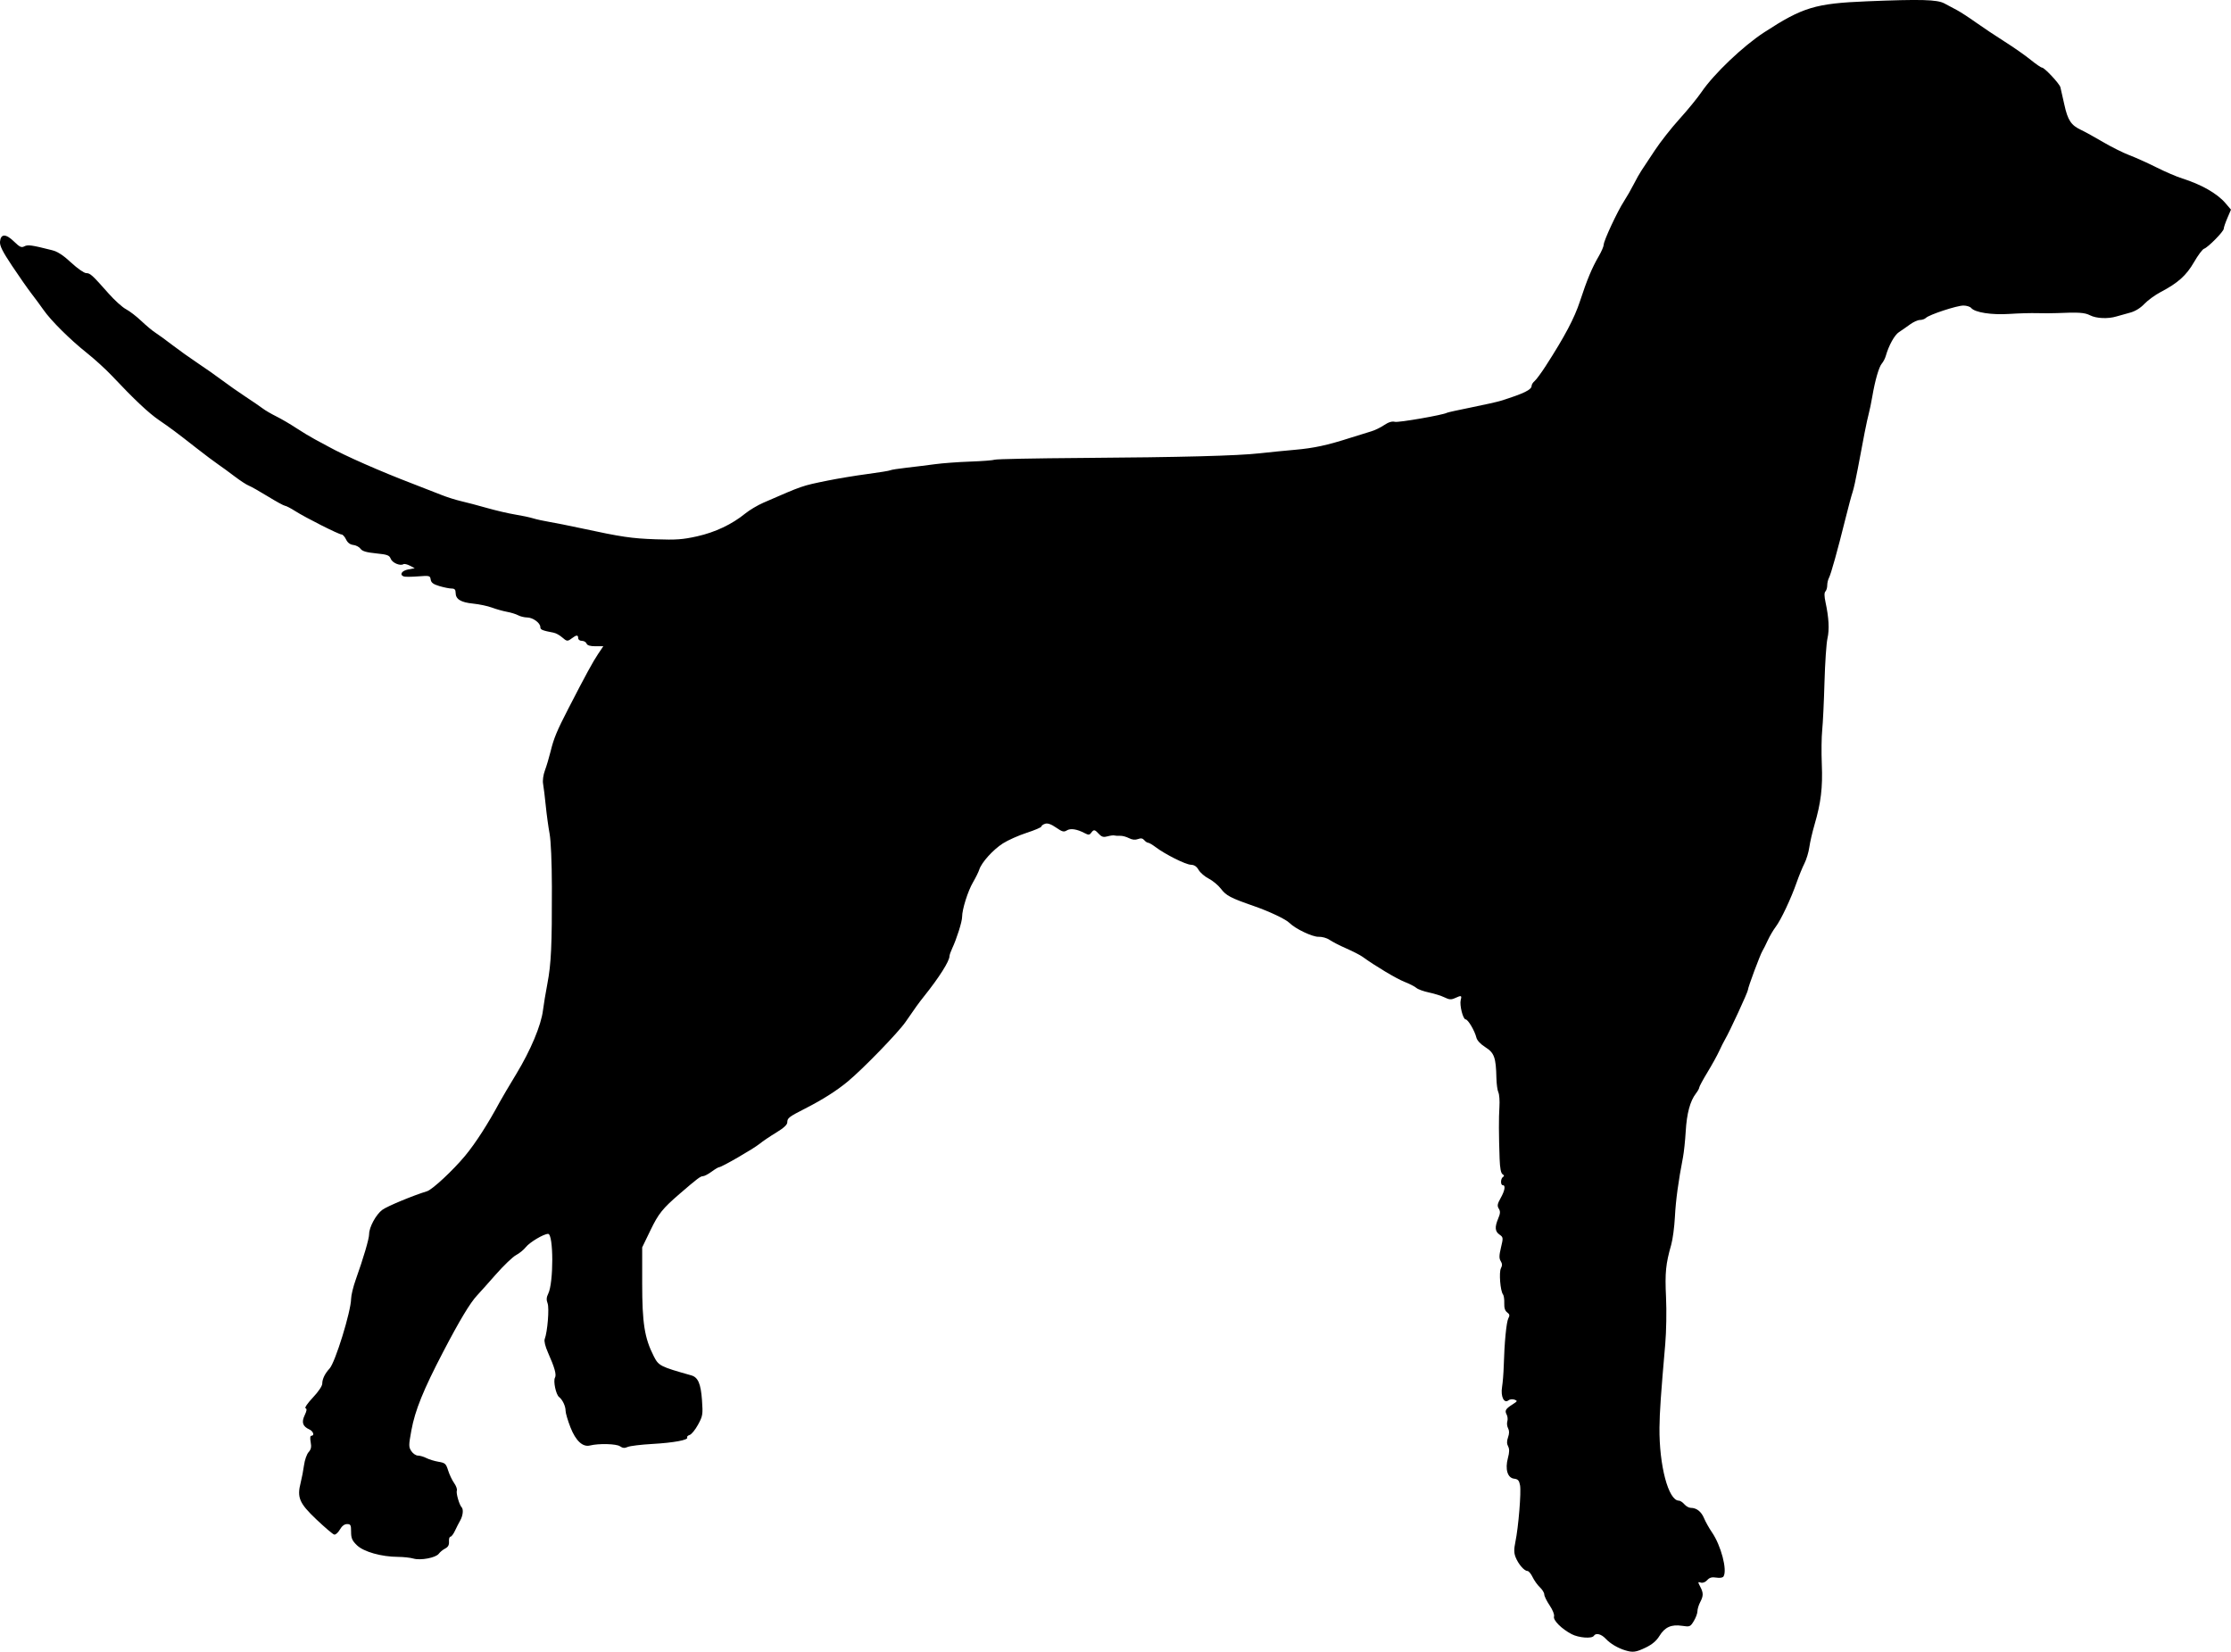 <?xml version="1.0" encoding="UTF-8" standalone="no"?>
<!-- Created with Inkscape (http://www.inkscape.org/) -->

<svg
   xmlns:dc="http://purl.org/dc/elements/1.1/"
   xmlns:cc="http://creativecommons.org/ns#"
   xmlns:rdf="http://www.w3.org/1999/02/22-rdf-syntax-ns#"
   xmlns:svg="http://www.w3.org/2000/svg"
   xmlns="http://www.w3.org/2000/svg"
   xmlns:sodipodi="http://sodipodi.sourceforge.net/DTD/sodipodi-0.dtd"
   xmlns:inkscape="http://www.inkscape.org/namespaces/inkscape"
   id="svg2"
   version="1.1"
   inkscape:version="0.48.2 r9819"
   width="1237.824"
   height="916.34"
   sodipodi:docname="Dalmatian_(PSF)f.png">
  <defs
     id="defs6" />
  <sodipodi:namedview
     pagecolor="#ffffff"
     bordercolor="#666666"
     borderopacity="1"
     objecttolerance="10"
     gridtolerance="10"
     guidetolerance="10"
     inkscape:pageopacity="0"
     inkscape:pageshadow="2"
     inkscape:window-width="1920"
     inkscape:window-height="1176"
     id="namedview4"
     showgrid="false"
     fit-margin-top="0"
     fit-margin-left="0"
     fit-margin-right="0"
     fit-margin-bottom="0"
     inkscape:zoom="0.70710678"
     inkscape:cx="627.53142"
     inkscape:cy="485.6872"
     inkscape:window-x="0"
     inkscape:window-y="24"
     inkscape:window-maximized="1"
     inkscape:current-layer="svg2" />
  <path
     style="fill:#000000"
     d="m 901.797,915.588 c -4.215,-1.282 -8.373,-3.746 -10.918,-6.471 -2.48,-2.655 -5.472,-3.381 -6.576,-1.595 -1.033,1.671 -8.35,1.119 -12.29,-0.926 -5.586,-2.9 -10.44,-7.767 -9.802,-9.828 0.312,-1.008 -0.716,-3.605 -2.434,-6.146 -1.636,-2.42 -2.974,-5.154 -2.974,-6.076 0,-0.921 -1.1,-2.708 -2.444,-3.971 -1.344,-1.263 -3.165,-3.816 -4.047,-5.674 -0.882,-1.858 -2.179,-3.379 -2.882,-3.379 -1.75,0 -5.045,-3.844 -6.534,-7.622 -0.941,-2.388 -0.968,-4.387 -0.114,-8.5 1.69,-8.143 3.291,-27.623 2.582,-31.405 -0.505,-2.691 -1.153,-3.407 -3.312,-3.659 -3.642,-0.425 -5.08,-5.255 -3.416,-11.475 0.861,-3.219 0.889,-4.99 0.104,-6.458 -0.766,-1.432 -0.774,-2.907 -0.027,-5.05 0.731,-2.098 0.737,-3.623 0.018,-4.967 -0.571,-1.067 -0.763,-2.805 -0.427,-3.864 0.336,-1.058 0.167,-2.753 -0.375,-3.766 -1.172,-2.19 -0.603,-3.156 3.337,-5.669 2.728,-1.74 2.807,-1.946 1,-2.603 -1.079,-0.393 -2.574,-0.224 -3.321,0.375 -2.445,1.96 -4.418,-2.097 -3.568,-7.336 0.402,-2.475 0.821,-7.65 0.931,-11.5 0.377,-13.192 1.474,-24.593 2.564,-26.628 0.87,-1.625 0.737,-2.293 -0.657,-3.313 -1.19,-0.87 -1.701,-2.493 -1.603,-5.094 0.079,-2.1 -0.24,-4.3 -0.709,-4.891 -1.491,-1.878 -2.313,-12.307 -1.142,-14.495 0.8,-1.495 0.769,-2.543 -0.117,-3.962 -0.948,-1.517 -0.916,-3.133 0.146,-7.561 1.298,-5.411 1.266,-5.691 -0.818,-7.15 -2.543,-1.781 -2.725,-4.138 -0.696,-8.995 1.159,-2.773 1.22,-3.929 0.289,-5.42 -0.967,-1.548 -0.778,-2.617 1.027,-5.829 2.352,-4.184 2.855,-7.161 1.211,-7.161 -1.359,0 -1.273,-3.713 0.107,-4.566 0.771,-0.477 0.695,-0.939 -0.25,-1.526 -0.911,-0.565 -1.447,-3.399 -1.631,-8.625 -0.466,-13.228 -0.499,-22.53 -0.105,-28.783 0.208,-3.3 -0.054,-6.9 -0.584,-8 -0.529,-1.1 -1.02,-4.7 -1.091,-8 -0.242,-11.309 -1.178,-13.932 -6.082,-17.031 -2.716,-1.717 -4.646,-3.779 -5.031,-5.377 -0.906,-3.755 -4.644,-10.075 -5.965,-10.084 -1.47,-0.01 -3.462,-7.936 -2.713,-10.797 0.666,-2.548 0.382,-2.64 -3.175,-1.019 -2.124,0.968 -3.212,0.896 -5.797,-0.384 -1.75,-0.866 -5.637,-2.091 -8.636,-2.721 -2.999,-0.63 -6.149,-1.772 -7,-2.537 -0.85,-0.765 -3.848,-2.297 -6.662,-3.403 -4.456,-1.752 -15.967,-8.63 -23.251,-13.892 -1.302,-0.94 -5.352,-3.017 -9,-4.614 -3.648,-1.598 -7.812,-3.734 -9.252,-4.747 -1.475,-1.037 -4.141,-1.785 -6.105,-1.711 -3.334,0.125 -12.846,-4.394 -16.102,-7.651 -2.124,-2.124 -11.165,-6.407 -19.983,-9.466 -12.75,-4.423 -15.175,-5.699 -18.09,-9.522 -1.494,-1.959 -4.528,-4.486 -6.742,-5.615 -2.213,-1.129 -4.745,-3.309 -5.626,-4.844 -1.11,-1.934 -2.44,-2.815 -4.332,-2.868 -2.88,-0.082 -14.204,-5.757 -19.585,-9.815 -1.751,-1.32 -3.608,-2.401 -4.128,-2.401 -0.519,0 -1.484,-0.651 -2.144,-1.446 -0.853,-1.028 -1.861,-1.194 -3.49,-0.575 -1.539,0.585 -3.18,0.409 -5.003,-0.536 -1.492,-0.774 -3.689,-1.351 -4.882,-1.282 -1.194,0.069 -2.62,-0.013 -3.17,-0.182 -0.55,-0.169 -2.265,0.047 -3.811,0.48 -2.223,0.623 -3.224,0.343 -4.789,-1.336 -2.351,-2.524 -2.831,-2.594 -4.29,-0.628 -0.948,1.278 -1.485,1.3 -3.677,0.154 -4.279,-2.237 -7.782,-2.762 -9.842,-1.475 -1.629,1.017 -2.564,0.77 -5.944,-1.573 -2.731,-1.893 -4.671,-2.57 -6.079,-2.124 -1.137,0.361 -2.068,1.042 -2.068,1.514 0,0.472 -3.665,2.044 -8.144,3.494 -4.479,1.45 -10.442,4.109 -13.25,5.908 -5.458,3.497 -11.835,10.571 -13.078,14.508 -0.417,1.321 -1.972,4.471 -3.454,7 -2.865,4.888 -6.074,15.06 -6.074,19.257 0,2.644 -2.981,12.092 -5.519,17.492 -0.815,1.733 -1.481,3.661 -1.481,4.283 0,2.758 -5.837,11.956 -14.22,22.408 -2.712,3.381 -4.96,6.499 -10.127,14.041 -4.033,5.888 -23.765,26.215 -32.217,33.19 -6.21,5.124 -13.822,9.948 -23.436,14.852 -9.18,4.683 -10,5.317 -10,7.74 0,1.283 -2.038,3.152 -6.133,5.628 -3.373,2.039 -7.535,4.856 -9.25,6.261 -3.299,2.703 -21.034,12.945 -22.415,12.945 -0.448,0 -2.338,1.125 -4.202,2.5 -1.864,1.375 -4.029,2.5 -4.812,2.5 -1.355,0 -3.142,1.354 -12.957,9.819 -9.437,8.139 -11.691,10.955 -16.14,20.166 l -4.591,9.505 0,20.005 c 0,22.022 1.294,30.225 6.343,40.213 2.784,5.508 3.439,5.846 20.934,10.799 3.719,1.053 5.261,4.641 5.903,13.739 0.561,7.955 0.428,8.786 -2.188,13.593 -1.532,2.816 -3.627,5.386 -4.653,5.712 -1.027,0.326 -1.643,0.954 -1.37,1.396 0.854,1.381 -7.505,2.935 -19.378,3.601 -6.276,0.352 -12.423,1.102 -13.66,1.666 -1.669,0.76 -2.77,0.66 -4.268,-0.389 -1.982,-1.388 -11.779,-1.64 -16.61,-0.428 -4.037,1.013 -7.912,-2.572 -10.837,-10.027 -1.493,-3.806 -2.715,-7.951 -2.715,-9.211 0,-2.593 -1.692,-6.17 -3.623,-7.66 -1.728,-1.332 -3.321,-8.849 -2.272,-10.722 0.932,-1.665 -0.135,-5.499 -3.877,-13.939 -1.521,-3.431 -2.235,-6.377 -1.812,-7.48 1.546,-4.029 2.61,-17.161 1.605,-19.805 -0.745,-1.959 -0.654,-3.382 0.343,-5.361 3.035,-6.025 2.986,-33.194 -0.059,-33.194 -2.443,0 -10.244,4.653 -12.403,7.398 -1.145,1.456 -3.566,3.424 -5.38,4.375 -1.814,0.95 -6.891,5.813 -11.283,10.806 -4.392,4.993 -9.055,10.212 -10.362,11.598 -3.79,4.018 -9.746,13.927 -18.773,31.23 -11.011,21.106 -15.61,32.454 -17.648,43.539 -1.544,8.4 -1.547,9.268 -0.04,11.568 0.896,1.368 2.541,2.487 3.656,2.487 1.115,0 3.242,0.622 4.727,1.382 1.485,0.76 4.51,1.682 6.722,2.049 3.642,0.605 4.144,1.058 5.312,4.801 0.71,2.273 2.204,5.417 3.321,6.986 1.117,1.569 1.799,3.459 1.515,4.199 -0.52,1.356 1.371,7.958 2.644,9.231 1.125,1.125 0.753,4.682 -0.769,7.352 -0.784,1.375 -2.104,3.962 -2.934,5.75 -0.83,1.788 -1.954,3.25 -2.498,3.25 -0.544,0 -0.904,1.211 -0.801,2.69 0.134,1.91 -0.475,3.03 -2.1,3.861 -1.259,0.644 -2.858,1.95 -3.554,2.902 -1.638,2.239 -10.123,3.844 -14.116,2.668 -1.673,-0.492 -5.516,-0.91 -8.541,-0.927 -9.217,-0.054 -19.027,-2.829 -22.747,-6.434 -2.679,-2.596 -3.253,-3.913 -3.253,-7.457 0,-3.798 -0.264,-4.303 -2.25,-4.298 -1.461,0.004 -2.862,1.082 -3.996,3.074 -0.96,1.687 -2.366,2.922 -3.124,2.744 -0.758,-0.178 -5.207,-3.958 -9.887,-8.4 -9.508,-9.025 -10.836,-12.145 -8.706,-20.463 0.628,-2.453 1.46,-6.799 1.849,-9.657 0.389,-2.858 1.527,-6.103 2.529,-7.21 1.382,-1.528 1.662,-2.867 1.158,-5.553 -0.416,-2.219 -0.274,-3.54 0.381,-3.54 1.891,0 1.09,-2.505 -1.123,-3.513 -3.707,-1.688 -4.455,-3.957 -2.591,-7.866 1.197,-2.511 1.334,-3.596 0.488,-3.878 -0.652,-0.217 1.15,-2.85 4.048,-5.914 3.069,-3.245 5.223,-6.437 5.223,-7.741 0,-2.551 1.486,-5.62 4.059,-8.382 3.135,-3.365 11.858,-31.623 11.948,-38.706 0.024,-1.925 1.167,-6.65 2.539,-10.5 4.35,-12.207 7.454,-22.769 7.454,-25.36 0,-3.862 3.854,-10.937 7.352,-13.497 2.732,-1.999 16.744,-7.822 24.824,-10.316 2.943,-0.909 14.435,-11.623 21.115,-19.686 5.784,-6.981 12.612,-17.591 19.209,-29.845 1.1,-2.043 5.219,-9.021 9.153,-15.505 7.98,-13.153 13.783,-26.988 14.802,-35.29 0.371,-3.025 1.49,-9.775 2.487,-15 2.068,-10.841 2.536,-21.01 2.462,-53.5 -0.031,-13.625 -0.549,-25.649 -1.271,-29.5 -0.67,-3.575 -1.625,-10.55 -2.122,-15.5 -0.497,-4.95 -1.165,-10.42 -1.485,-12.156 -0.341,-1.849 0.086,-4.954 1.03,-7.5 0.886,-2.389 2.275,-7.044 3.087,-10.344 1.846,-7.509 3.48,-11.451 9.946,-24 9.607,-18.643 13.608,-25.989 16.479,-30.25 l 2.864,-4.25 -4.359,0 c -2.952,0 -4.545,-0.484 -4.935,-1.5 -0.317,-0.825 -1.49,-1.5 -2.607,-1.5 -1.139,0 -2.031,-0.659 -2.031,-1.5 0,-1.866 -0.943,-1.858 -3.441,0.032 -2.5,1.891 -2.8,1.861 -5.59,-0.559 -1.286,-1.115 -3.267,-2.212 -4.403,-2.437 -6.66,-1.322 -7.566,-1.698 -7.566,-3.144 0,-2.323 -4.092,-5.32 -7.316,-5.358 -1.549,-0.018 -3.799,-0.566 -5,-1.218 -1.201,-0.651 -3.984,-1.512 -6.184,-1.912 -2.2,-0.4 -5.95,-1.453 -8.334,-2.34 -2.384,-0.887 -7.109,-1.886 -10.5,-2.222 -6.81,-0.673 -9.666,-2.445 -9.666,-5.997 0,-1.761 -0.561,-2.349 -2.25,-2.36 -1.238,-0.008 -4.275,-0.618 -6.75,-1.355 -3.415,-1.017 -4.581,-1.89 -4.838,-3.623 -0.322,-2.176 -0.648,-2.259 -7,-1.766 -3.664,0.284 -7.225,0.309 -7.912,0.054 -2.57,-0.951 -1.166,-3.221 2.406,-3.891 l 3.656,-0.686 -2.679,-1.404 c -1.474,-0.772 -3.098,-1.145 -3.61,-0.829 -1.796,1.11 -6.177,-0.763 -7.029,-3.005 -0.746,-1.961 -1.843,-2.364 -8.171,-2.999 -5.338,-0.536 -7.652,-1.222 -8.577,-2.543 -0.697,-0.995 -2.496,-1.951 -3.998,-2.124 -1.818,-0.21 -3.17,-1.235 -4.044,-3.065 -0.722,-1.512 -1.835,-2.75 -2.474,-2.75 -1.518,0 -19.947,-9.295 -25.729,-12.977 -2.475,-1.576 -5.029,-2.901 -5.677,-2.944 -0.647,-0.043 -4.922,-2.38 -9.5,-5.193 -4.578,-2.813 -9.344,-5.505 -10.592,-5.982 -1.248,-0.477 -4.791,-2.788 -7.873,-5.135 -3.082,-2.347 -7.256,-5.393 -9.274,-6.768 -2.018,-1.375 -7.25,-5.304 -11.627,-8.73 -11.417,-8.939 -14.545,-11.276 -21.112,-15.77 -5.723,-3.916 -13.762,-11.489 -26.009,-24.5 -3.365,-3.575 -9.702,-9.348 -14.083,-12.829 -9.171,-7.288 -19.787,-17.836 -23.909,-23.757 -1.565,-2.247 -4.552,-6.297 -6.638,-9 -2.086,-2.703 -6.939,-9.639 -10.784,-15.414 -5.381,-8.082 -6.926,-11.189 -6.707,-13.492 0.418,-4.414 3.269,-4.417 7.783,-0.008 3.128,3.054 4.111,3.511 5.71,2.655 1.918,-1.027 4.027,-0.736 15.276,2.104 3.197,0.807 6.279,2.8 10.725,6.937 3.434,3.195 7.17,5.804 8.31,5.804 2.229,0 3.299,0.974 12.48,11.353 3.3,3.731 7.625,7.63 9.612,8.665 1.987,1.035 5.812,3.973 8.5,6.529 2.688,2.556 6.159,5.452 7.713,6.435 1.554,0.983 5.829,4.096 9.5,6.917 3.671,2.821 10.049,7.367 14.174,10.103 4.125,2.735 10.2,7.006 13.5,9.489 3.3,2.484 9.15,6.584 13,9.111 3.85,2.527 8.125,5.454 9.5,6.504 1.375,1.05 4.75,3.021 7.5,4.38 2.75,1.359 7.7,4.252 11,6.428 3.3,2.176 8.025,5.027 10.5,6.336 2.475,1.309 5.85,3.128 7.5,4.043 9.161,5.081 28.871,13.751 47,20.674 5.5,2.1 12.475,4.82 15.5,6.043 3.025,1.223 7.975,2.794 11,3.49 3.025,0.696 9.55,2.418 14.5,3.825 4.95,1.407 11.925,3.029 15.5,3.605 3.575,0.575 8.075,1.527 10,2.115 1.925,0.588 5.975,1.478 9,1.976 3.025,0.499 10.9,2.07 17.5,3.492 22.645,4.879 28.027,5.677 41.5,6.155 11.332,0.402 15.026,0.137 23,-1.648 10.048,-2.25 19.342,-6.656 26.718,-12.666 2.32,-1.89 6.82,-4.57 10,-5.955 22.294,-9.71 21.228,-9.343 35.782,-12.311 5.5,-1.121 15.375,-2.753 21.945,-3.626 6.57,-0.873 12.31,-1.812 12.755,-2.087 0.445,-0.275 4.52,-0.917 9.055,-1.426 4.535,-0.509 11.62,-1.386 15.745,-1.948 4.125,-0.563 12.9,-1.211 19.5,-1.44 6.6,-0.23 12.74,-0.705 13.645,-1.056 0.904,-0.351 22.505,-0.782 48,-0.957 55.46,-0.381 86.572,-1.197 99.102,-2.6 5.089,-0.57 13.79,-1.435 19.336,-1.921 10.69,-0.939 17.938,-2.502 30.917,-6.67 4.4,-1.413 9.575,-3.018 11.5,-3.567 1.925,-0.549 5.132,-2.099 7.126,-3.444 2.471,-1.667 4.39,-2.254 6.024,-1.844 2.023,0.508 26.96,-3.833 28.897,-5.03 0.353,-0.218 6.449,-1.562 13.547,-2.986 7.098,-1.424 14.481,-3.085 16.406,-3.69 12.707,-3.998 17,-6.091 17,-8.288 0,-0.694 0.748,-1.88 1.662,-2.635 0.914,-0.755 3.693,-4.522 6.175,-8.372 10.537,-16.344 15.907,-26.492 18.975,-35.864 3.893,-11.89 6.667,-18.545 10.391,-24.93 1.538,-2.637 2.796,-5.554 2.796,-6.484 0,-2.209 7.602,-18.5 11.234,-24.073 1.559,-2.393 3.998,-6.646 5.42,-9.451 1.421,-2.805 3.365,-6.247 4.318,-7.649 0.953,-1.402 4.245,-6.374 7.316,-11.049 3.07,-4.675 9.255,-12.55 13.745,-17.5 4.489,-4.95 10.005,-11.7 12.257,-15 6.857,-10.048 23.028,-25.448 34.711,-33.055 21.418,-13.947 28.398,-16.057 57,-17.228 29.982,-1.228 39.003,-0.983 43,1.164 1.925,1.034 5.075,2.711 7,3.727 1.925,1.016 6.65,4.09 10.5,6.832 3.85,2.742 11.049,7.543 15.997,10.669 4.948,3.126 11.402,7.643 14.342,10.038 2.94,2.395 5.798,4.354 6.352,4.354 1.36,0 9.649,8.853 10.188,10.882 0.236,0.89 1.218,5.218 2.181,9.618 1.905,8.705 3.74,11.479 9.312,14.082 1.996,0.932 7.454,3.943 12.129,6.691 4.675,2.748 11.282,6.045 14.682,7.327 3.4,1.282 10.15,4.322 15,6.755 4.85,2.433 11.293,5.199 14.318,6.147 10.544,3.304 19.379,8.344 23.906,13.641 l 3.115,3.644 -2.01,4.689 c -1.106,2.579 -2.01,5.244 -2.01,5.922 0,1.512 -8.738,10.38 -10.921,11.084 -0.868,0.28 -3.379,3.633 -5.579,7.452 -4.253,7.383 -8.912,11.557 -18.5,16.575 -3.025,1.583 -7.093,4.545 -9.04,6.581 -2.267,2.371 -5.145,4.123 -8,4.87 -2.453,0.642 -5.841,1.588 -7.531,2.103 -4.655,1.418 -11.167,1.123 -14.62,-0.664 -2.931,-1.516 -6.377,-1.744 -18.308,-1.215 -2.75,0.122 -7.7,0.136 -11,0.03 -3.3,-0.105 -10.221,0.086 -15.38,0.425 -9.905,0.651 -19.168,-0.789 -21.255,-3.304 -0.61,-0.735 -2.558,-1.337 -4.327,-1.337 -3.623,0 -19.001,5.063 -20.779,6.842 -0.637,0.637 -2.126,1.158 -3.31,1.158 -1.184,0 -3.681,1.125 -5.55,2.499 -1.869,1.374 -4.601,3.275 -6.071,4.224 -2.482,1.602 -5.675,7.368 -7.354,13.277 -0.391,1.375 -1.361,3.242 -2.156,4.149 -1.616,1.844 -3.777,9.305 -5.315,18.351 -0.561,3.3 -1.444,7.575 -1.963,9.5 -0.993,3.685 -3.018,13.847 -6.079,30.5 -1.011,5.5 -2.31,11.35 -2.886,13 -0.577,1.65 -2.388,8.4 -4.026,15 -4.261,17.175 -7.981,30.504 -9.091,32.578 -0.527,0.985 -0.958,2.855 -0.958,4.156 0,1.301 -0.453,2.818 -1.006,3.372 -0.675,0.675 -0.657,2.634 0.055,5.95 1.868,8.704 2.215,15.168 1.082,20.119 -0.607,2.654 -1.349,13.6 -1.647,24.325 -0.299,10.725 -0.867,22.65 -1.264,26.5 -0.396,3.85 -0.495,12.4 -0.22,19 0.538,12.919 -0.469,21.263 -4.045,33.5 -1.206,4.125 -2.503,9.75 -2.883,12.5 -0.38,2.75 -1.603,6.8 -2.717,9 -1.115,2.2 -3.047,6.925 -4.295,10.5 -3.129,8.964 -8.743,20.859 -11.66,24.704 -1.337,1.762 -3.318,5.137 -4.402,7.5 -1.084,2.363 -2.396,4.971 -2.914,5.796 -1.257,2.001 -8.083,20.307 -8.083,21.677 0,1.154 -10.165,23.163 -12.62,27.323 -0.811,1.375 -2.311,4.349 -3.332,6.609 -1.021,2.26 -3.925,7.516 -6.453,11.68 -2.528,4.164 -4.596,7.992 -4.596,8.506 0,0.514 -0.83,2.008 -1.844,3.32 -3.202,4.14 -5.079,11.074 -5.654,20.885 -0.306,5.225 -0.992,11.75 -1.525,14.5 -2.585,13.351 -4.014,23.896 -4.483,33.073 -0.283,5.54 -1.21,12.515 -2.061,15.5 -3.037,10.663 -3.511,15.468 -2.867,29.054 0.36,7.6 0.168,19.099 -0.435,26 -2.414,27.634 -3.115,37.795 -3.2,46.373 -0.208,21.01 4.966,40.5 10.752,40.5 0.735,0 2.106,0.9 3.048,2 0.942,1.1 2.542,2 3.556,2 3.221,0 5.835,2.05 7.405,5.808 0.838,2.006 2.795,5.494 4.348,7.752 5.039,7.324 8.617,20.946 6.431,24.484 -0.439,0.71 -2.03,0.965 -4.014,0.643 -2.45,-0.397 -3.734,-0.04 -5.041,1.404 -1.058,1.17 -2.468,1.711 -3.556,1.365 -1.672,-0.531 -1.696,-0.368 -0.338,2.236 1.844,3.536 1.839,5.09 -0.029,8.672 -0.822,1.575 -1.496,3.825 -1.498,5 0,1.175 -0.911,3.624 -2.021,5.444 -1.931,3.168 -2.208,3.28 -6.51,2.634 -5.95,-0.892 -9.552,0.719 -12.547,5.611 -1.657,2.707 -4.051,4.737 -7.606,6.448 -5.401,2.6 -7.127,2.838 -11.318,1.563 z"
     id="path2987"
     inkscape:connector-curvature="0" />
</svg>
